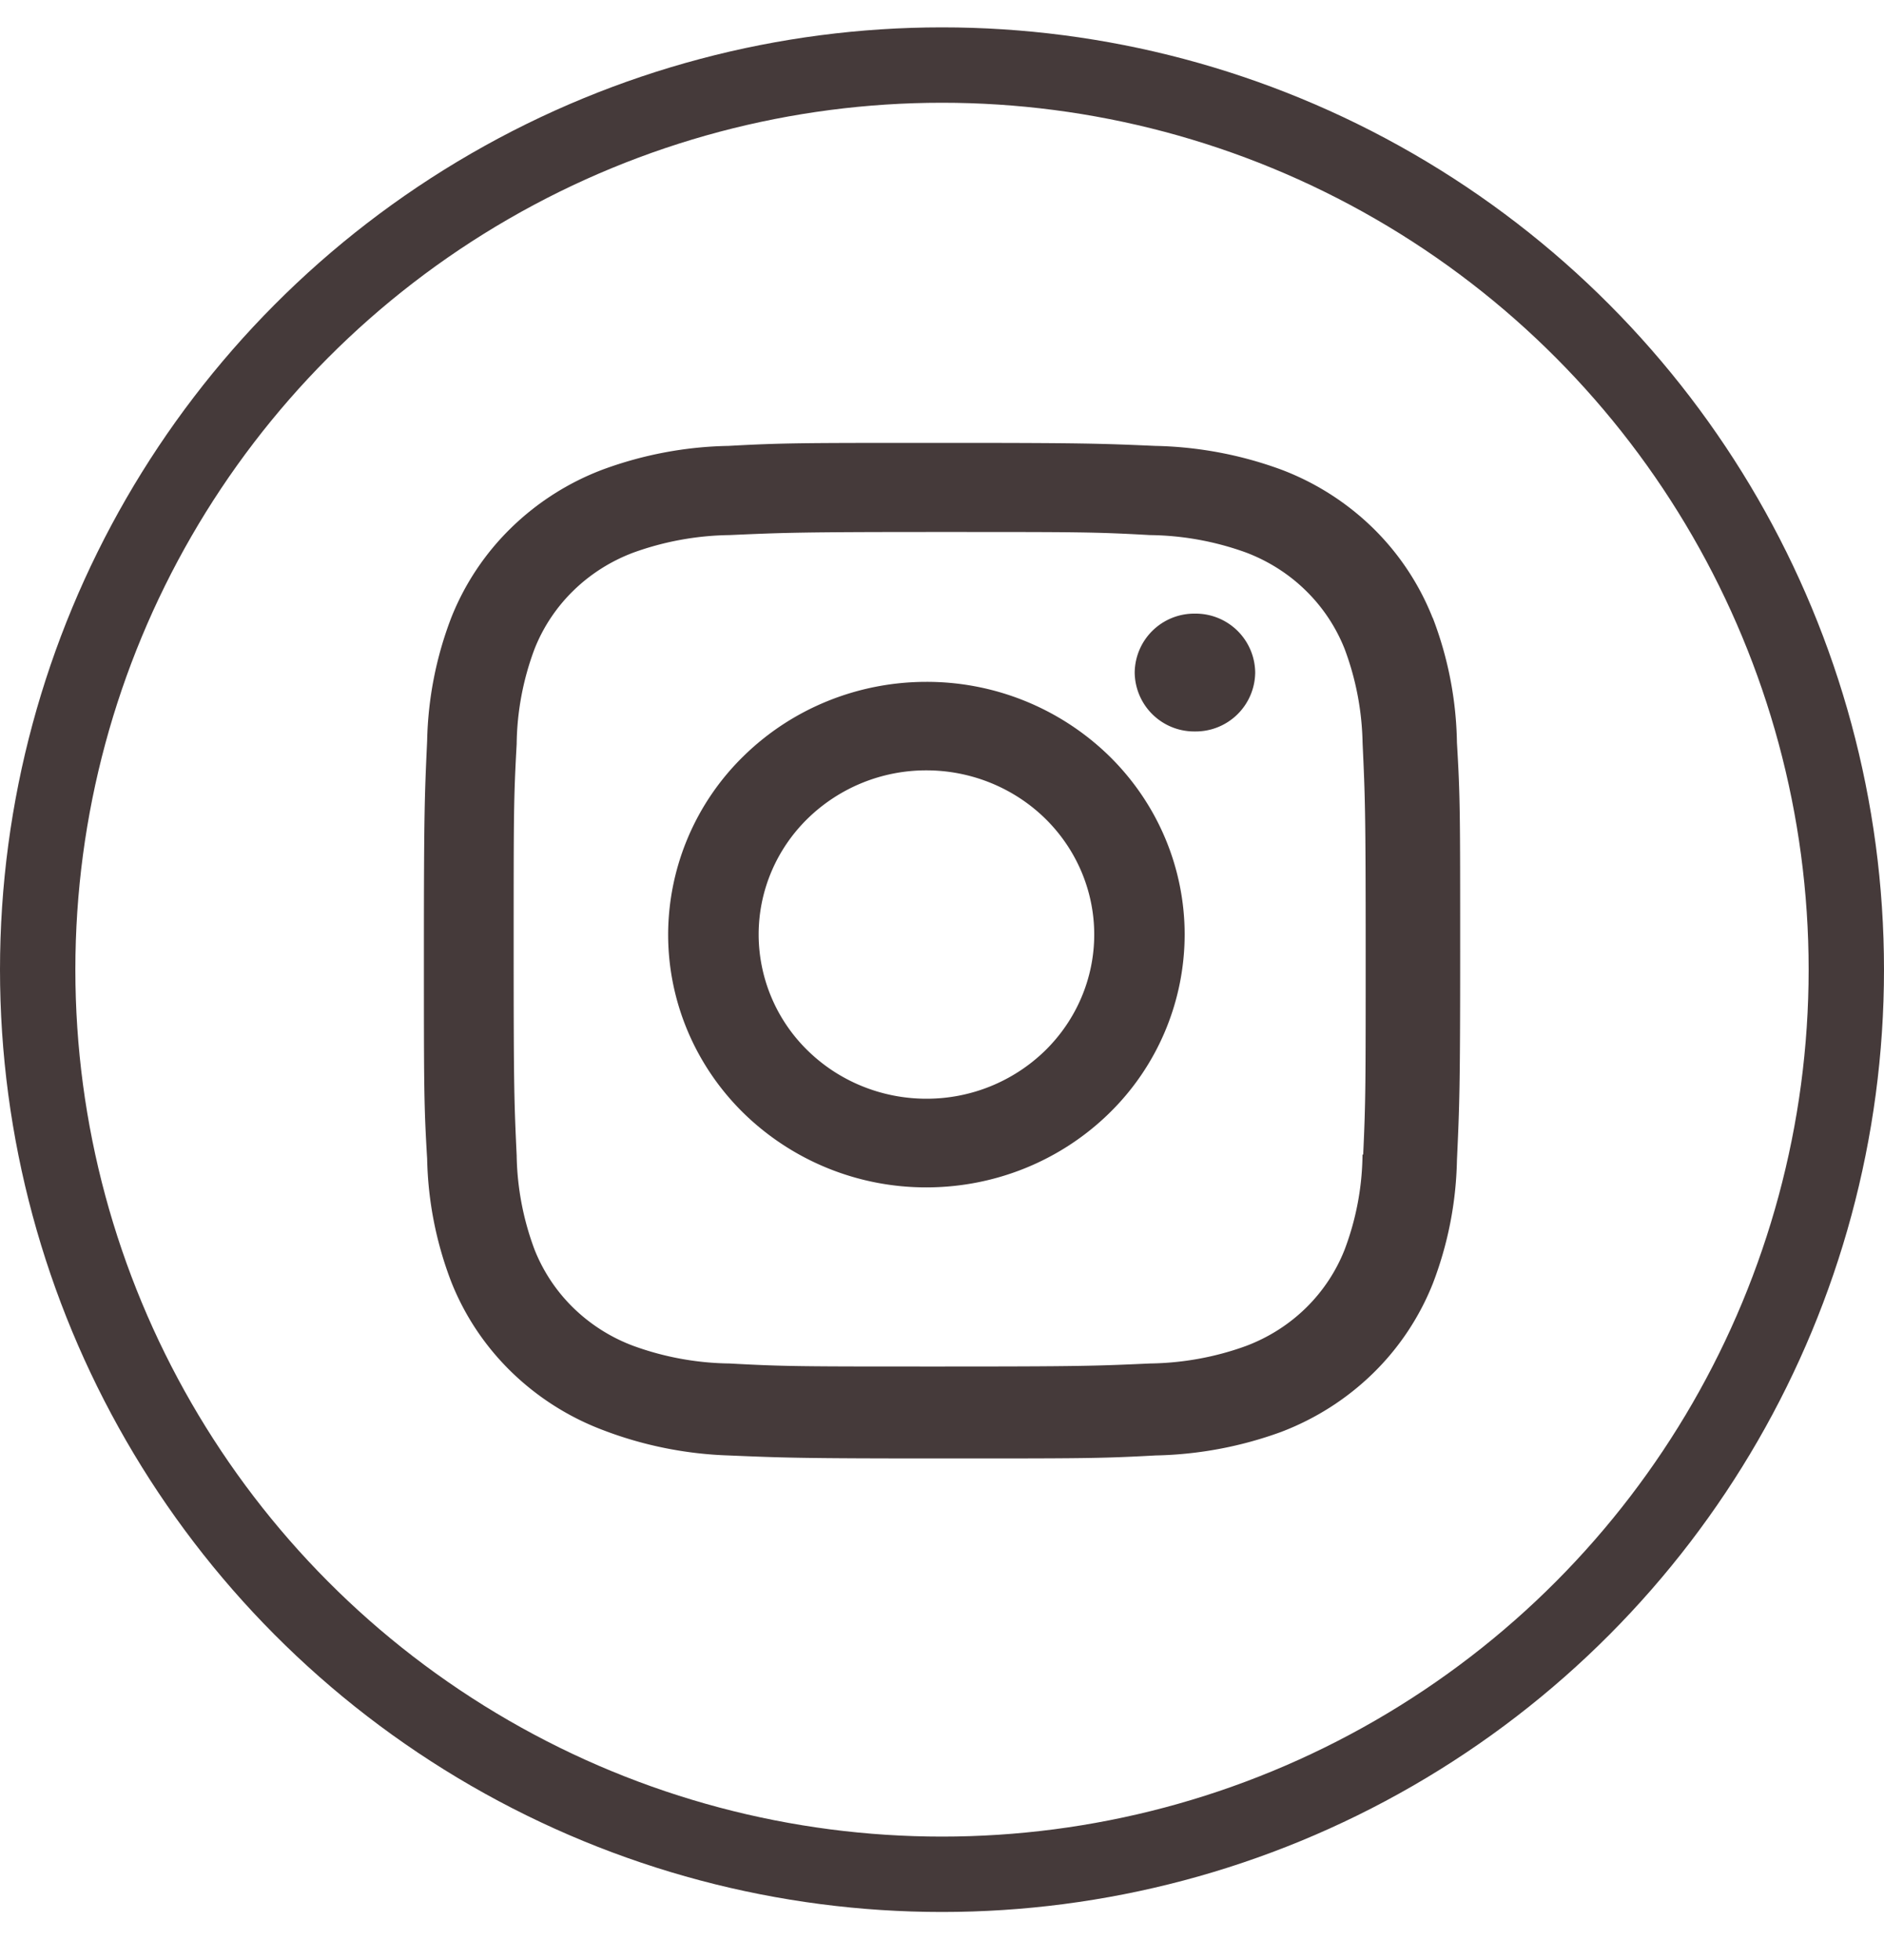 <svg width="25" height="26" fill="none" xmlns="http://www.w3.org/2000/svg"><circle cx="12.5" cy="12.863" r="12" stroke="#453A3A"/><path d="M12.293 9.045c-.909 0-1.78.353-2.423.982a3.316 3.316 0 00-1.004 2.37c0 .89.361 1.743 1.004 2.372a3.466 3.466 0 002.423.982c.91 0 1.78-.353 2.424-.982a3.317 3.317 0 001.003-2.371c0-.89-.36-1.742-1.003-2.371a3.466 3.466 0 00-2.424-.982zm0 5.53c-.59 0-1.157-.23-1.574-.638a2.155 2.155 0 01-.652-1.54c0-.578.234-1.132.652-1.54a2.252 2.252 0 011.574-.638c.59 0 1.157.23 1.575.638.417.408.652.962.652 1.54 0 .578-.235 1.132-.652 1.54a2.252 2.252 0 01-1.575.638zm3.563-4.872a.79.79 0 00.8-.782.79.79 0 00-.8-.781.79.79 0 00-.799.781.79.79 0 00.8.782z" fill="#453A3A"/><path d="M19.01 8.195a3.434 3.434 0 00-.792-1.191A3.525 3.525 0 0017 6.229a5.143 5.143 0 00-1.669-.314c-.735-.032-.968-.04-2.832-.04-1.865 0-2.104 0-2.833.04-.57.01-1.134.117-1.668.314a3.52 3.52 0 00-1.217.775 3.43 3.43 0 00-.793 1.19 4.825 4.825 0 00-.32 1.634c-.033.718-.043.946-.043 2.771 0 1.824 0 2.057.043 2.772.011.558.119 1.11.32 1.633.177.447.447.852.793 1.19A3.53 3.53 0 008 18.97a5.123 5.123 0 001.668.337c.736.031.968.04 2.833.04 1.865 0 2.104 0 2.833-.04a5.151 5.151 0 001.669-.313c.456-.174.87-.438 1.217-.777a3.44 3.44 0 00.793-1.19 4.814 4.814 0 00.32-1.633c.033-.719.043-.947.043-2.772 0-1.825 0-2.056-.043-2.771a4.82 4.82 0 00-.321-1.656zm-.93 7.12c-.004.43-.084.857-.237 1.261-.114.29-.29.555-.515.775-.225.22-.495.391-.792.503-.408.149-.84.227-1.275.233-.725.033-.93.04-2.79.04-1.861 0-2.052 0-2.79-.04a3.862 3.862 0 01-1.275-.233 2.284 2.284 0 01-.795-.502 2.226 2.226 0 01-.518-.776c-.15-.4-.23-.82-.237-1.247-.033-.71-.04-.91-.04-2.73 0-1.82 0-2.006.04-2.73.005-.43.085-.856.237-1.26.233-.59.71-1.053 1.313-1.279a3.9 3.9 0 011.274-.232c.726-.032.93-.041 2.791-.041 1.86 0 2.052 0 2.79.041a3.87 3.87 0 011.275.232c.297.113.567.284.792.505.225.22.4.484.515.774.15.4.23.821.238 1.247.033.71.041.91.041 2.73 0 1.82 0 2.016-.033 2.73h-.008z" fill="#453A3A"/></svg>